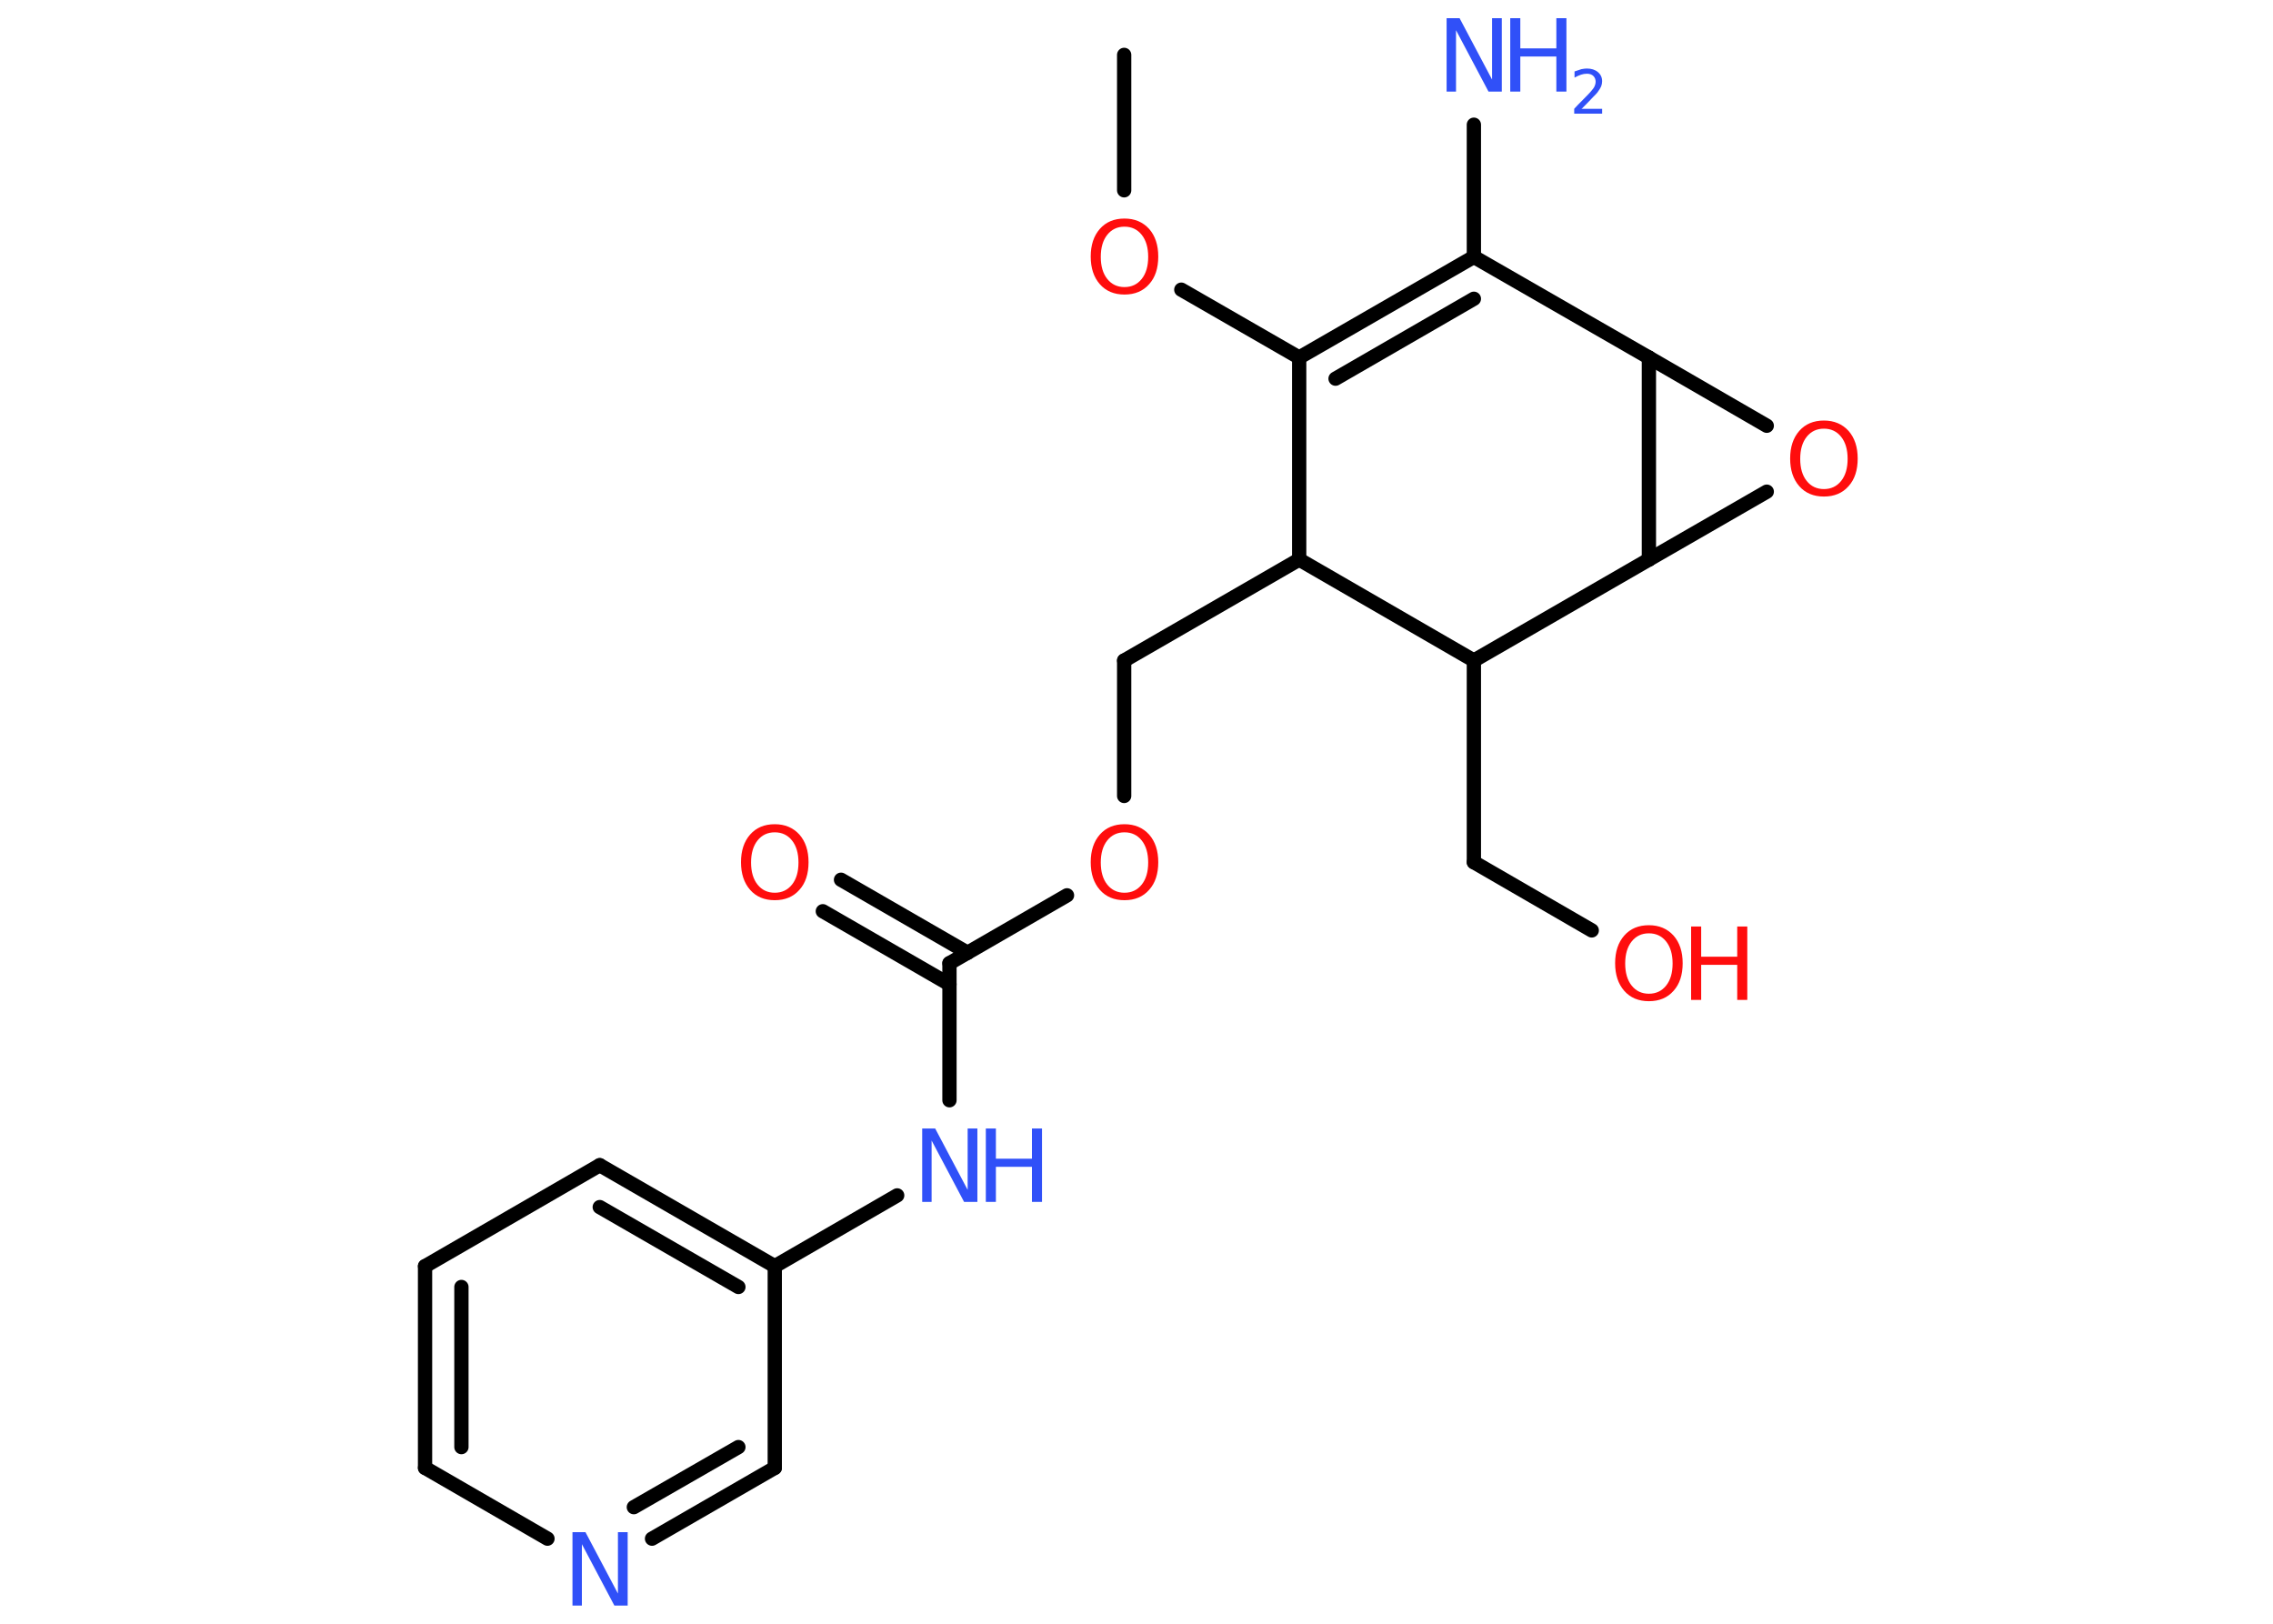 <?xml version='1.0' encoding='UTF-8'?>
<!DOCTYPE svg PUBLIC "-//W3C//DTD SVG 1.1//EN" "http://www.w3.org/Graphics/SVG/1.1/DTD/svg11.dtd">
<svg version='1.2' xmlns='http://www.w3.org/2000/svg' xmlns:xlink='http://www.w3.org/1999/xlink' width='70.0mm' height='50.0mm' viewBox='0 0 70.0 50.0'>
  <desc>Generated by the Chemistry Development Kit (http://github.com/cdk)</desc>
  <g stroke-linecap='round' stroke-linejoin='round' stroke='#000000' stroke-width='.44' fill='#FF0D0D'>
    <rect x='.0' y='.0' width='70.0' height='50.0' fill='#FFFFFF' stroke='none'/>
    <g id='mol1' class='mol'>
      <line id='mol1bnd1' class='bond' x1='34.62' y1='1.69' x2='34.62' y2='5.86'/>
      <line id='mol1bnd2' class='bond' x1='36.38' y1='8.92' x2='40.01' y2='11.01'/>
      <g id='mol1bnd3' class='bond'>
        <line x1='45.39' y1='7.91' x2='40.01' y2='11.01'/>
        <line x1='45.39' y1='9.2' x2='41.13' y2='11.66'/>
      </g>
      <line id='mol1bnd4' class='bond' x1='45.39' y1='7.91' x2='45.39' y2='3.84'/>
      <line id='mol1bnd5' class='bond' x1='45.39' y1='7.91' x2='50.78' y2='11.01'/>
      <line id='mol1bnd6' class='bond' x1='50.78' y1='11.01' x2='54.41' y2='13.11'/>
      <line id='mol1bnd7' class='bond' x1='54.41' y1='15.14' x2='50.78' y2='17.23'/>
      <line id='mol1bnd8' class='bond' x1='50.78' y1='11.01' x2='50.78' y2='17.23'/>
      <line id='mol1bnd9' class='bond' x1='50.78' y1='17.23' x2='45.39' y2='20.34'/>
      <line id='mol1bnd10' class='bond' x1='45.39' y1='20.34' x2='45.39' y2='26.55'/>
      <line id='mol1bnd11' class='bond' x1='45.39' y1='26.55' x2='49.02' y2='28.65'/>
      <line id='mol1bnd12' class='bond' x1='45.39' y1='20.34' x2='40.01' y2='17.23'/>
      <line id='mol1bnd13' class='bond' x1='40.01' y1='11.01' x2='40.01' y2='17.23'/>
      <line id='mol1bnd14' class='bond' x1='40.01' y1='17.23' x2='34.62' y2='20.34'/>
      <line id='mol1bnd15' class='bond' x1='34.62' y1='20.34' x2='34.62' y2='24.51'/>
      <line id='mol1bnd16' class='bond' x1='32.86' y1='27.57' x2='29.24' y2='29.66'/>
      <g id='mol1bnd17' class='bond'>
        <line x1='29.24' y1='30.31' x2='25.34' y2='28.06'/>
        <line x1='29.8' y1='29.34' x2='25.9' y2='27.09'/>
      </g>
      <line id='mol1bnd18' class='bond' x1='29.24' y1='29.66' x2='29.24' y2='33.88'/>
      <line id='mol1bnd19' class='bond' x1='27.63' y1='36.81' x2='23.86' y2='38.99'/>
      <g id='mol1bnd20' class='bond'>
        <line x1='23.86' y1='38.99' x2='18.47' y2='35.88'/>
        <line x1='22.74' y1='39.63' x2='18.47' y2='37.17'/>
      </g>
      <line id='mol1bnd21' class='bond' x1='18.47' y1='35.88' x2='13.09' y2='38.99'/>
      <g id='mol1bnd22' class='bond'>
        <line x1='13.09' y1='38.99' x2='13.09' y2='45.2'/>
        <line x1='14.21' y1='39.63' x2='14.21' y2='44.56'/>
      </g>
      <line id='mol1bnd23' class='bond' x1='13.09' y1='45.2' x2='16.86' y2='47.38'/>
      <g id='mol1bnd24' class='bond'>
        <line x1='20.08' y1='47.38' x2='23.86' y2='45.2'/>
        <line x1='19.52' y1='46.41' x2='22.74' y2='44.56'/>
      </g>
      <line id='mol1bnd25' class='bond' x1='23.86' y1='38.99' x2='23.86' y2='45.2'/>
      <path id='mol1atm2' class='atom' d='M34.63 6.98q-.33 .0 -.53 .25q-.2 .25 -.2 .68q.0 .43 .2 .68q.2 .25 .53 .25q.33 .0 .53 -.25q.2 -.25 .2 -.68q.0 -.43 -.2 -.68q-.2 -.25 -.53 -.25zM34.63 6.73q.47 .0 .76 .32q.28 .32 .28 .85q.0 .54 -.28 .85q-.28 .32 -.76 .32q-.48 .0 -.76 -.32q-.28 -.32 -.28 -.85q.0 -.53 .28 -.85q.28 -.32 .76 -.32z' stroke='none'/>
      <g id='mol1atm5' class='atom'>
        <path d='M44.54 .56h.41l1.0 1.89v-1.89h.3v2.26h-.41l-1.0 -1.89v1.89h-.29v-2.26z' stroke='none' fill='#3050F8'/>
        <path d='M46.51 .56h.31v.93h1.11v-.93h.31v2.26h-.31v-1.08h-1.11v1.08h-.31v-2.26z' stroke='none' fill='#3050F8'/>
        <path d='M48.7 3.35h.64v.15h-.86v-.15q.1 -.11 .28 -.29q.18 -.18 .23 -.24q.09 -.1 .12 -.17q.03 -.07 .03 -.13q.0 -.11 -.07 -.18q-.07 -.07 -.2 -.07q-.09 .0 -.18 .03q-.09 .03 -.2 .09v-.19q.11 -.04 .21 -.07q.1 -.02 .17 -.02q.21 .0 .34 .11q.13 .11 .13 .28q.0 .08 -.03 .16q-.03 .07 -.11 .18q-.02 .03 -.14 .15q-.12 .13 -.34 .35z' stroke='none' fill='#3050F8'/>
      </g>
      <path id='mol1atm7' class='atom' d='M56.17 13.2q-.33 .0 -.53 .25q-.2 .25 -.2 .68q.0 .43 .2 .68q.2 .25 .53 .25q.33 .0 .53 -.25q.2 -.25 .2 -.68q.0 -.43 -.2 -.68q-.2 -.25 -.53 -.25zM56.17 12.95q.47 .0 .76 .32q.28 .32 .28 .85q.0 .54 -.28 .85q-.28 .32 -.76 .32q-.48 .0 -.76 -.32q-.28 -.32 -.28 -.85q.0 -.53 .28 -.85q.28 -.32 .76 -.32z' stroke='none'/>
      <g id='mol1atm11' class='atom'>
        <path d='M50.78 28.74q-.33 .0 -.53 .25q-.2 .25 -.2 .68q.0 .43 .2 .68q.2 .25 .53 .25q.33 .0 .53 -.25q.2 -.25 .2 -.68q.0 -.43 -.2 -.68q-.2 -.25 -.53 -.25zM50.78 28.49q.47 .0 .76 .32q.28 .32 .28 .85q.0 .54 -.28 .85q-.28 .32 -.76 .32q-.48 .0 -.76 -.32q-.28 -.32 -.28 -.85q.0 -.53 .28 -.85q.28 -.32 .76 -.32z' stroke='none'/>
        <path d='M52.08 28.53h.31v.93h1.11v-.93h.31v2.26h-.31v-1.08h-1.11v1.08h-.31v-2.26z' stroke='none'/>
      </g>
      <path id='mol1atm14' class='atom' d='M34.63 25.63q-.33 .0 -.53 .25q-.2 .25 -.2 .68q.0 .43 .2 .68q.2 .25 .53 .25q.33 .0 .53 -.25q.2 -.25 .2 -.68q.0 -.43 -.2 -.68q-.2 -.25 -.53 -.25zM34.63 25.38q.47 .0 .76 .32q.28 .32 .28 .85q.0 .54 -.28 .85q-.28 .32 -.76 .32q-.48 .0 -.76 -.32q-.28 -.32 -.28 -.85q.0 -.53 .28 -.85q.28 -.32 .76 -.32z' stroke='none'/>
      <path id='mol1atm16' class='atom' d='M23.86 25.63q-.33 .0 -.53 .25q-.2 .25 -.2 .68q.0 .43 .2 .68q.2 .25 .53 .25q.33 .0 .53 -.25q.2 -.25 .2 -.68q.0 -.43 -.2 -.68q-.2 -.25 -.53 -.25zM23.86 25.38q.47 .0 .76 .32q.28 .32 .28 .85q.0 .54 -.28 .85q-.28 .32 -.76 .32q-.48 .0 -.76 -.32q-.28 -.32 -.28 -.85q.0 -.53 .28 -.85q.28 -.32 .76 -.32z' stroke='none'/>
      <g id='mol1atm17' class='atom'>
        <path d='M28.39 34.75h.41l1.0 1.89v-1.89h.3v2.26h-.41l-1.0 -1.89v1.89h-.29v-2.26z' stroke='none' fill='#3050F8'/>
        <path d='M30.36 34.75h.31v.93h1.11v-.93h.31v2.26h-.31v-1.08h-1.11v1.08h-.31v-2.26z' stroke='none' fill='#3050F8'/>
      </g>
      <path id='mol1atm22' class='atom' d='M17.62 47.18h.41l1.0 1.89v-1.89h.3v2.26h-.41l-1.0 -1.89v1.89h-.29v-2.26z' stroke='none' fill='#3050F8'/>
    </g>
  </g>
</svg>
